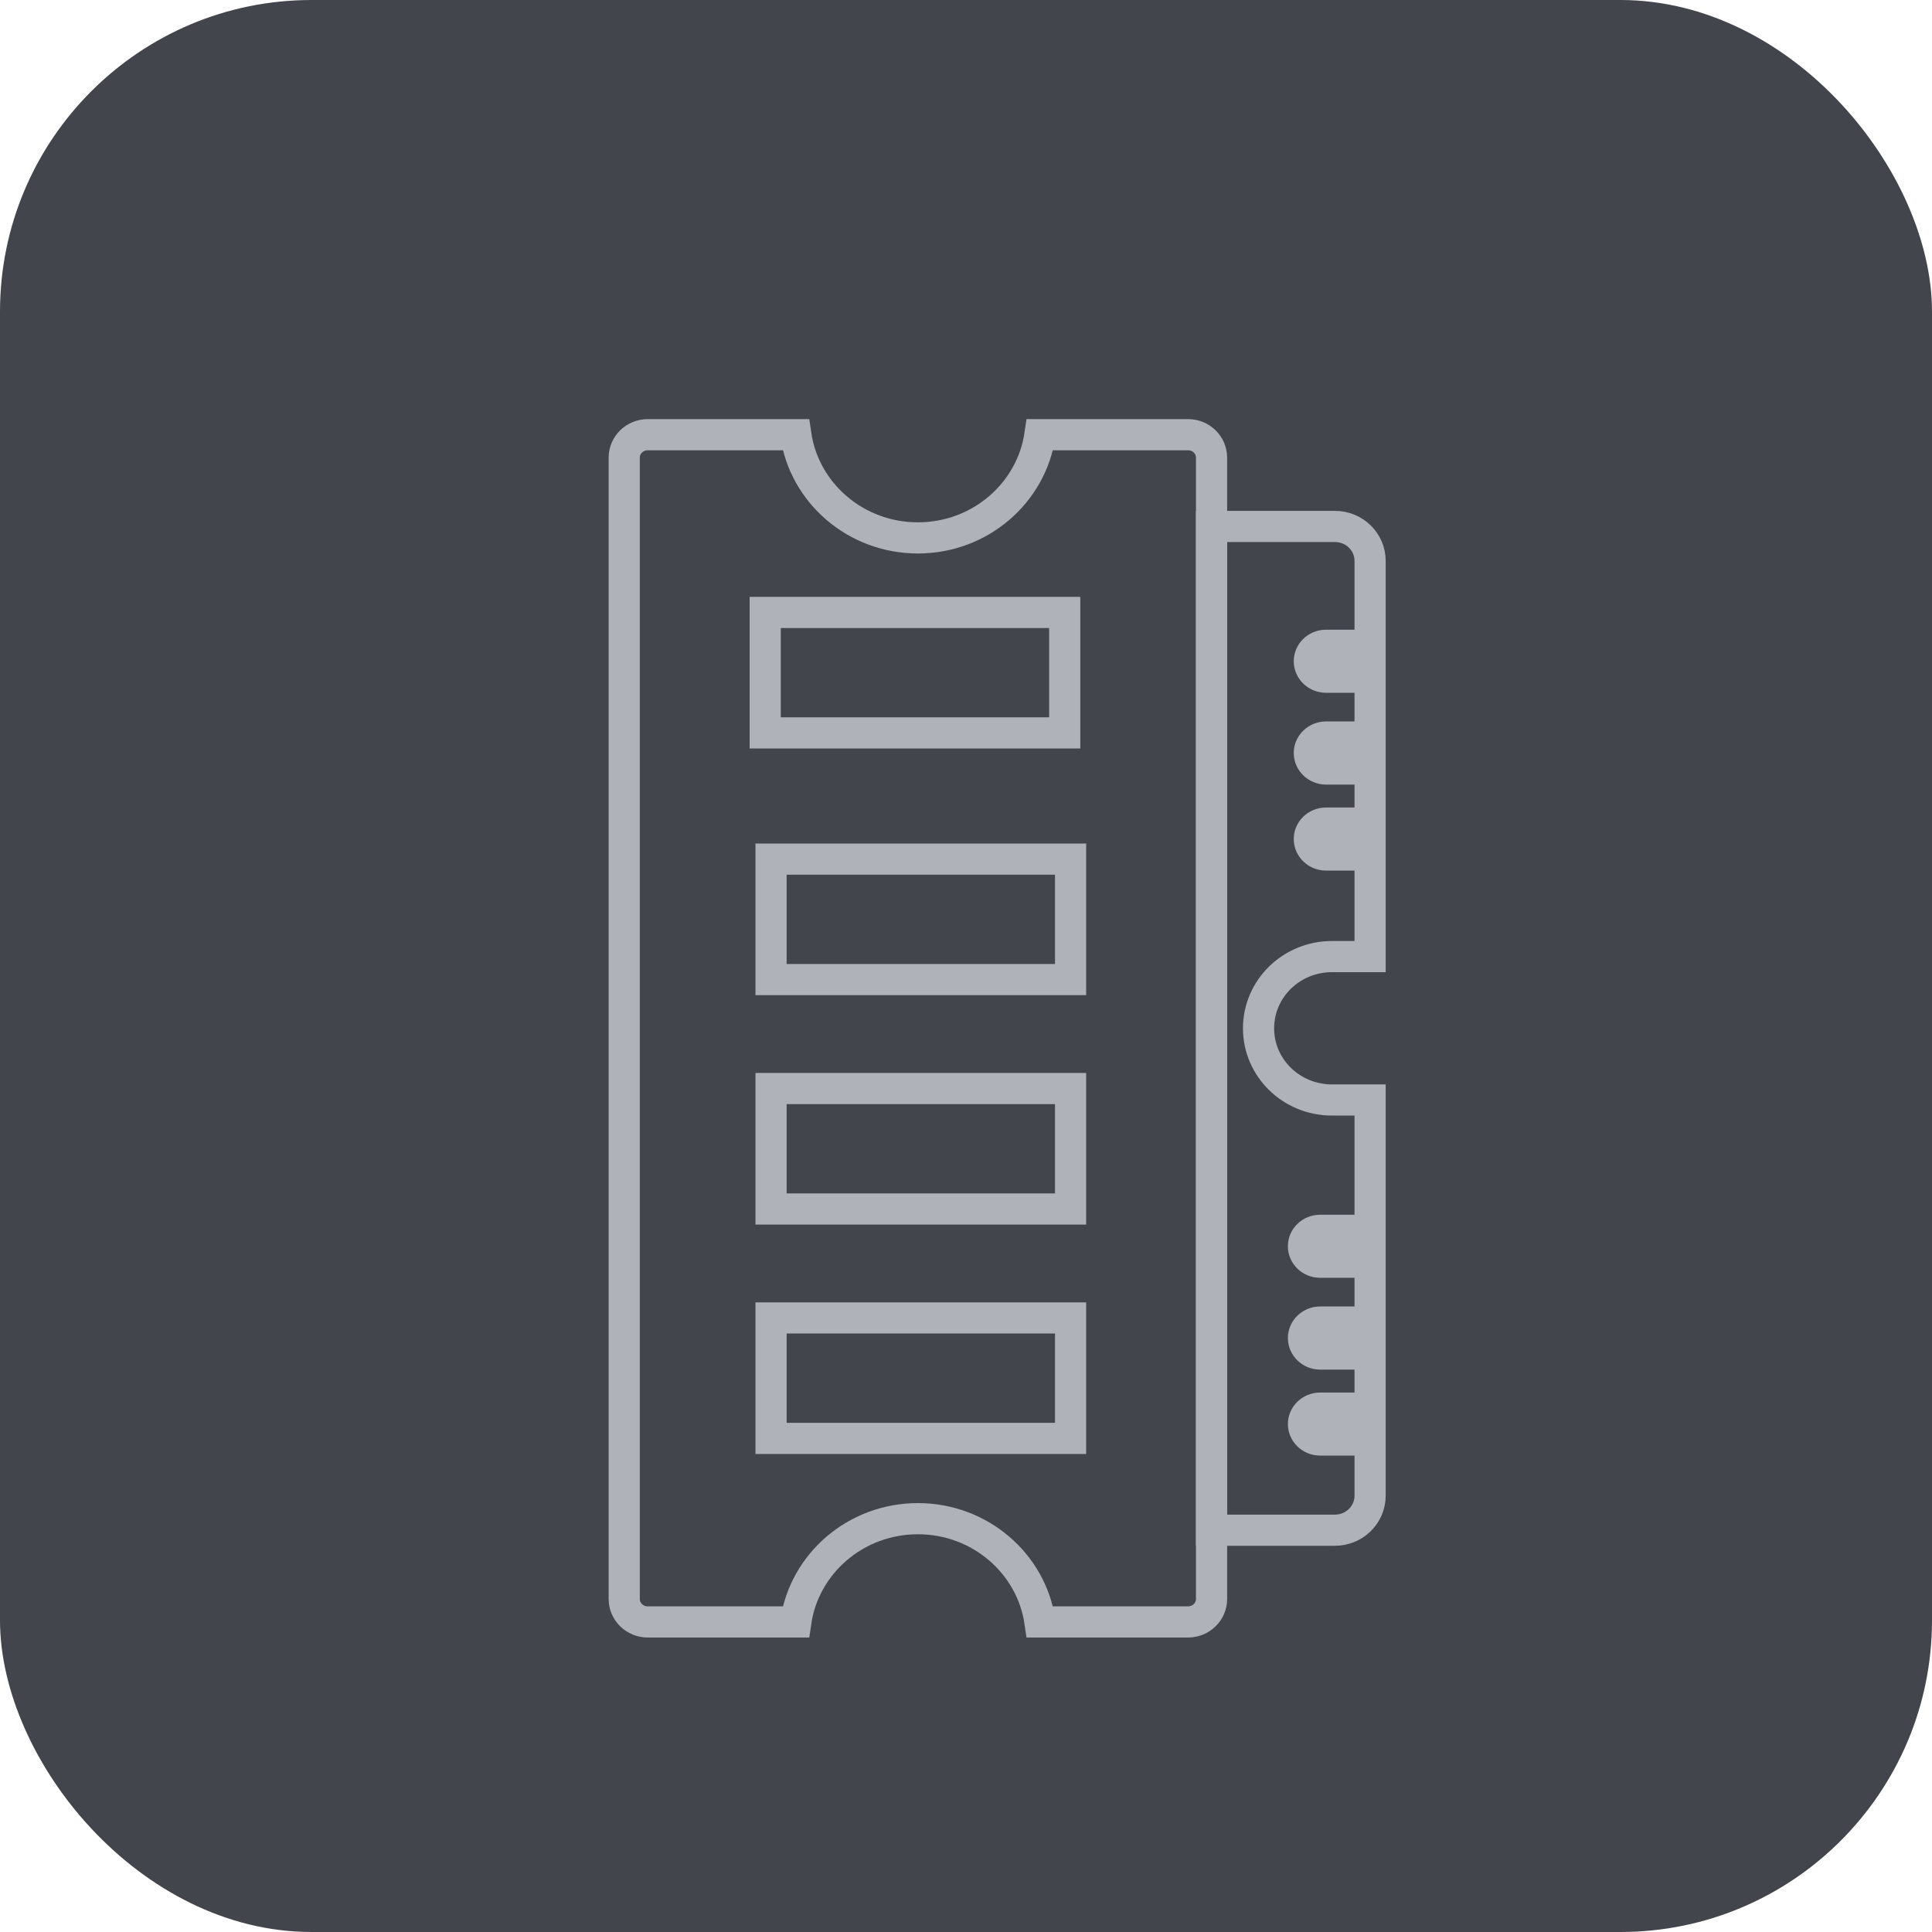 <?xml version="1.0" encoding="UTF-8"?>
<svg width="31px" height="31px" viewBox="0 0 31 31" version="1.1" xmlns="http://www.w3.org/2000/svg" xmlns:xlink="http://www.w3.org/1999/xlink">
    <title>sq-ram</title>
    <g id="Showcase" stroke="none" stroke-width="1" fill="none" fill-rule="evenodd">
        <g id="Desktop" transform="translate(-114, -2002)">
            <g id="sq-ram" transform="translate(114, 2002)">
                <rect id="Rectangle" fill="#43454D" x="0" y="0" width="31" height="31" rx="5"></rect>
                <g id="ram-sg" transform="translate(10, 7)">
                    <g id="Group" transform="translate(6, 9.5) rotate(-90) translate(-6, -9.5) translate(-3.525, 3.516)">
                        <path d="M0,2.753 C0.937,2.89 1.657,3.715 1.657,4.712 C1.657,5.709 0.937,6.534 0,6.671 L0,9.047 C0,9.255 0.165,9.424 0.368,9.424 L18.682,9.424 C18.886,9.424 19.05,9.255 19.05,9.047 L19.05,6.671 C18.114,6.534 17.394,5.709 17.394,4.712 C17.394,3.715 18.114,2.89 19.05,2.753 L19.05,0.377 C19.05,0.169 18.886,0 18.682,0 L0.368,0 C0.165,0 0,0.169 0,0.377 L0,2.753 Z" id="Path" stroke="#B0B2B9" stroke-width="0.5"></path>
                        <rect id="Rectangle" stroke="#B0B2B9" stroke-width="0.5" x="2.945" y="2.356" width="1.933" height="4.806"></rect>
                        <rect id="Rectangle" stroke="#B0B2B9" stroke-width="0.5" x="6.626" y="2.356" width="1.933" height="4.806"></rect>
                        <rect id="Rectangle" stroke="#B0B2B9" stroke-width="0.5" x="10.307" y="2.356" width="1.933" height="4.806"></rect>
                        <rect id="Rectangle" stroke="#B0B2B9" stroke-width="0.5" x="14.265" y="2.262" width="1.933" height="4.806"></rect>
                        <path d="M10.676,11.968 L17.026,11.968 C17.331,11.968 17.578,11.715 17.578,11.403 L17.578,9.424 L1.472,9.424 L1.472,11.403 C1.472,11.715 1.72,11.968 2.025,11.968 L8.375,11.968 L8.375,11.356 C8.375,10.705 8.89,10.178 9.525,10.178 C10.161,10.178 10.676,10.705 10.676,11.356 L10.676,11.968 Z" id="Path" stroke="#B0B2B9" stroke-width="0.5"></path>
                        <path d="M3.175,10.649 C3.455,10.649 3.681,10.881 3.681,11.167 L3.681,11.78 L2.669,11.78 L2.669,11.167 C2.669,10.881 2.896,10.649 3.175,10.649 Z M4.556,10.649 C4.835,10.649 5.062,10.881 5.062,11.167 L5.062,11.78 L4.049,11.78 L4.049,11.167 C4.049,10.881 4.276,10.649 4.556,10.649 Z M6.028,10.649 C6.308,10.649 6.534,10.881 6.534,11.167 L6.534,11.78 L5.522,11.78 L5.522,11.167 C5.522,10.881 5.748,10.649 6.028,10.649 Z M12.562,10.743 C12.842,10.743 13.068,10.975 13.068,11.261 L13.068,11.874 L12.056,11.874 L12.056,11.261 C12.056,10.975 12.283,10.743 12.562,10.743 Z M13.943,10.743 C14.222,10.743 14.449,10.975 14.449,11.261 L14.449,11.874 L13.436,11.874 L13.436,11.261 C13.436,10.975 13.663,10.743 13.943,10.743 Z M15.415,10.743 C15.695,10.743 15.921,10.975 15.921,11.261 L15.921,11.874 L14.909,11.874 L14.909,11.261 C14.909,10.975 15.136,10.743 15.415,10.743 Z" id="Shape" fill="#B0B2B9" fill-rule="nonzero"></path>
                    </g>
                </g>
            </g>
        </g>
    </g>
</svg>